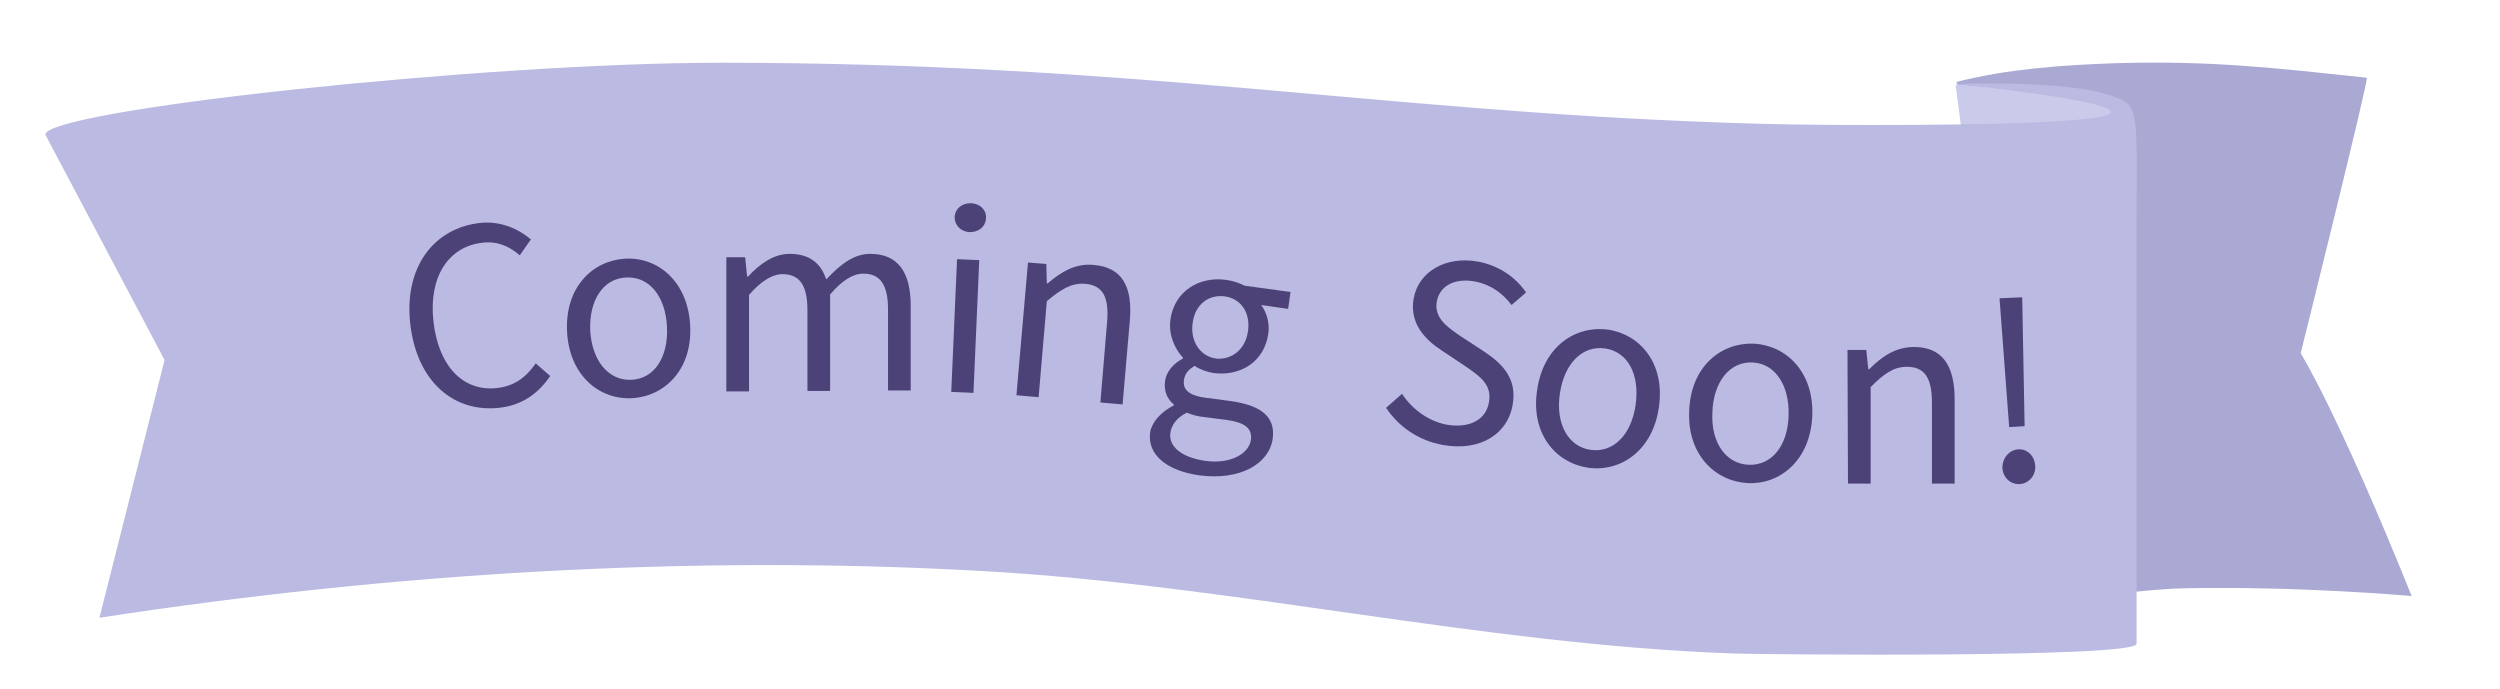 <?xml version="1.0" encoding="utf-8"?>
<!-- Generator: Adobe Illustrator 19.1.1, SVG Export Plug-In . SVG Version: 6.00 Build 0)  -->
<svg version="1.1" id="Layer_1" xmlns="http://www.w3.org/2000/svg" xmlns:xlink="http://www.w3.org/1999/xlink" x="0px" y="0px"
	 viewBox="6 211 518 142.7" style="enable-background:new 6 211 518 142.7;" xml:space="preserve">
<style type="text/css">
	.st0{fill:#A9A9D3;}
	.st1{fill:#CACAEA;}
	.st2{fill:#BABAE2;}
	.st3{fill:#4C4277;}
</style>
<path class="st0" d="M413.2,231.3c-0.4-1.1-1.1-2.2-1.9-3.3c10.5-2.7,21.7-3.5,32.9-3.9c19.9-0.6,33.3,1,52.2,3
	c0.5,0.1-13.7,57.1-13.7,57.1s7.3,11.4,23,50.3c0,0-23.1-2.1-47.2-1.6c-8.8,0.2-20.8,2.1-29.5,2.9c-5.4,0.5-5.2,0.6-5.6-3.3
	c-0.3-3.2-0.6-6.5-0.9-9.7c-2.3-25-4.7-49.9-7-74.9c-0.3-3.5-0.7-7-1-10.5C414.2,235.4,414,233.3,413.2,231.3z"/>
<polygon class="st1" points="447.5,336.1 425.3,338.6 411.2,228.5 443.3,230.9 "/>
<path class="st2" d="M15.4,238.9c0-5.1,90.9-14.9,139.9-14.9c85,0,135.9,9.9,207.6,12.4c10.2,0.4,20.4,0.5,30.7,0.5
	c100.5,0,17.7-8.5,17.7-8.5s22.6-0.9,32.1,2.4c6.1,2.1,5.3,2.4,5.3,28.4c0,26,0,85.2,0,85.2c0,3-78.8,2.2-83.6,2
	c-52.6-1.9-103.4-14.2-155.9-17.1c-60.5-3.4-122.8,0.5-182.6,9.7c0,0,13.5-53.4,13.5-53.4S15.4,238.9,15.4,238.9z"/>
<path class="st3" d="M105.4,257.2c4.4-0.5,8.1,1.3,10.6,3.4l-2.3,3.3c-2.2-1.9-4.7-3-7.8-2.6c-7,0.8-11.1,7.1-10.1,16.2
	c1,9.3,6.1,14.7,13.2,13.9c3.5-0.4,5.9-2.1,8-5.1l3,2.6c-2.5,3.7-5.9,6.1-10.6,6.6c-9.3,1-17-5.3-18.4-17.4
	C89.7,266.3,95.9,258.3,105.4,257.2z"/>
<path class="st3" d="M135.5,264.6c6.7-0.4,13,4.6,13.5,13.8c0.5,9.1-5.2,14.7-12,15.1c-6.7,0.4-13-4.6-13.5-13.7
	C123,270.5,128.8,265,135.5,264.6z M136.8,289.7c4.8-0.2,7.7-4.7,7.4-11c-0.3-6.3-3.7-10.5-8.5-10.2c-4.7,0.2-7.7,4.7-7.4,11.1
	C128.7,285.8,132.1,289.9,136.8,289.7z"/>
<path class="st3" d="M156.5,264.3l3.9,0l0.4,4l0.2,0c2.4-2.6,5.3-4.7,8.6-4.7c4.2,0,6.5,2,7.6,5.3c2.9-3.1,5.7-5.3,9.1-5.3
	c5.7,0,8.4,3.7,8.4,10.8l0,17.5l-4.7,0l0-16.8c0-5.2-1.7-7.4-5.1-7.4c-2.2,0-4.4,1.4-6.9,4.3l0,20l-4.7,0l0-16.8
	c0-5.2-1.7-7.4-5.2-7.4c-2,0-4.4,1.4-6.9,4.3l0,20l-4.7,0L156.5,264.3z"/>
<path class="st3" d="M204.3,264.7l4.6,0.2l-1.2,27.5l-4.6-0.2L204.3,264.7z M203.8,256c0.1-1.8,1.5-2.9,3.4-2.9
	c1.8,0.1,3.2,1.3,3.1,3.1c-0.1,1.8-1.5,2.9-3.4,2.9C205.1,259,203.8,257.7,203.8,256z"/>
<path class="st3" d="M219,265.4l3.8,0.3l0.1,4l0.2,0c2.8-2.4,5.8-4.2,9.6-3.8c5.8,0.5,8,4.5,7.4,11.5l-1.5,17.4l-4.6-0.4l1.4-16.8
	c0.4-5.1-0.9-7.5-4.6-7.8c-2.8-0.2-4.9,1.1-7.9,3.6l-1.7,19.9l-4.6-0.4L219,265.4z"/>
<path class="st3" d="M249.2,295l0-0.2c-1.2-1-2.1-2.6-1.8-4.8c0.3-2.3,2.1-3.9,3.7-4.7l0-0.2c-1.6-1.7-3-4.6-2.6-7.8
	c0.8-6,6-9.1,11.6-8.3c1.5,0.2,2.8,0.7,3.8,1.2l9.5,1.3l-0.5,3.5l-5.6-0.8c1.1,1.4,1.8,3.6,1.5,5.9c-0.8,5.8-5.7,8.9-11.3,8.2
	c-1.3-0.2-2.8-0.7-4-1.5c-1.1,0.7-2,1.5-2.2,3c-0.2,1.7,0.7,3.1,4.4,3.6l5.3,0.7c6.4,0.9,9.3,3.3,8.7,7.8c-0.7,5.1-6.6,8.7-15.1,7.6
	c-6.7-0.9-10.9-4.2-10.3-8.9C244.7,298.4,246.5,296.4,249.2,295z M255.8,306.5c5.2,0.7,9-1.5,9.4-4.4c0.3-2.5-1.5-3.6-5.1-4.1
	l-4.7-0.6c-1.1-0.1-2.3-0.4-3.5-0.9c-2.2,1.1-3.2,2.7-3.4,4.2C248.1,303.5,250.8,305.8,255.8,306.5z M264.6,279.5
	c0.5-4-1.7-6.7-4.9-7.1c-3.2-0.4-6.1,1.6-6.6,5.6c-0.5,4,1.8,6.9,4.9,7.3C261.1,285.6,264.1,283.5,264.6,279.5z"/>
<path class="st3" d="M296.5,292.6c2.1,3.2,5.5,5.7,9.3,6.4c4.8,0.8,8.1-1.1,8.7-4.6c0.7-3.7-1.8-5.4-5-7.6l-4.8-3.2
	c-3.2-2.1-6.7-5.4-5.8-10.7c1-5.6,6.6-8.9,13.3-7.7c4.4,0.8,7.9,3.3,10,6.4l-3,2.6c-1.9-2.5-4.4-4.3-7.7-4.9
	c-4.1-0.7-7.2,0.9-7.8,4.2c-0.6,3.5,2.4,5.4,5,7.2l4.9,3.2c3.9,2.6,6.8,5.7,5.8,11.1c-1,5.8-6.6,9.6-14.4,8.2
	c-5.1-0.9-9.2-3.8-11.8-7.7L296.5,292.6z"/>
<path class="st3" d="M339.2,279.3c6.7,1,11.9,7.1,10.5,16.2c-1.3,9-8.1,13.4-14.7,12.4c-6.7-1-11.9-7.1-10.5-16.1
	C325.8,282.7,332.5,278.4,339.2,279.3z M335.5,304.2c4.7,0.7,8.5-3,9.4-9.3c0.9-6.3-1.6-11-6.3-11.7c-4.7-0.7-8.5,3.1-9.4,9.4
	C328.3,298.8,330.9,303.5,335.5,304.2z"/>
<path class="st3" d="M369.3,282.2c6.7,0.3,12.6,5.8,12.2,15c-0.4,9.1-6.6,14.2-13.3,13.9c-6.7-0.3-12.6-5.8-12.2-14.9
	C356.3,287,362.5,282,369.3,282.2z M368.3,307.3c4.8,0.2,8.1-3.9,8.3-10.2c0.2-6.3-2.8-10.8-7.5-11c-4.7-0.2-8.1,4-8.3,10.4
	C360.5,302.7,363.6,307.1,368.3,307.3z"/>
<path class="st3" d="M388.8,283.5l3.9,0l0.4,4l0.2,0c2.6-2.6,5.4-4.6,9.3-4.6c5.8,0,8.4,3.8,8.4,10.8l0,17.5l-4.7,0l0-16.8
	c0-5.2-1.6-7.4-5.2-7.4c-2.8,0-4.8,1.5-7.5,4.2l0,20l-4.7,0L388.8,283.5z"/>
<path class="st3" d="M420.7,278.1l-0.4-5.3l4.7-0.2l0.1,5.3l0.4,21.4l-3.2,0.2L420.7,278.1z M424.2,304.1c1.8-0.1,3.4,1.3,3.5,3.5
	c0.1,2-1.4,3.6-3.2,3.7c-1.9,0.1-3.5-1.3-3.6-3.4C420.9,305.8,422.4,304.2,424.2,304.1z"/>
</svg>
